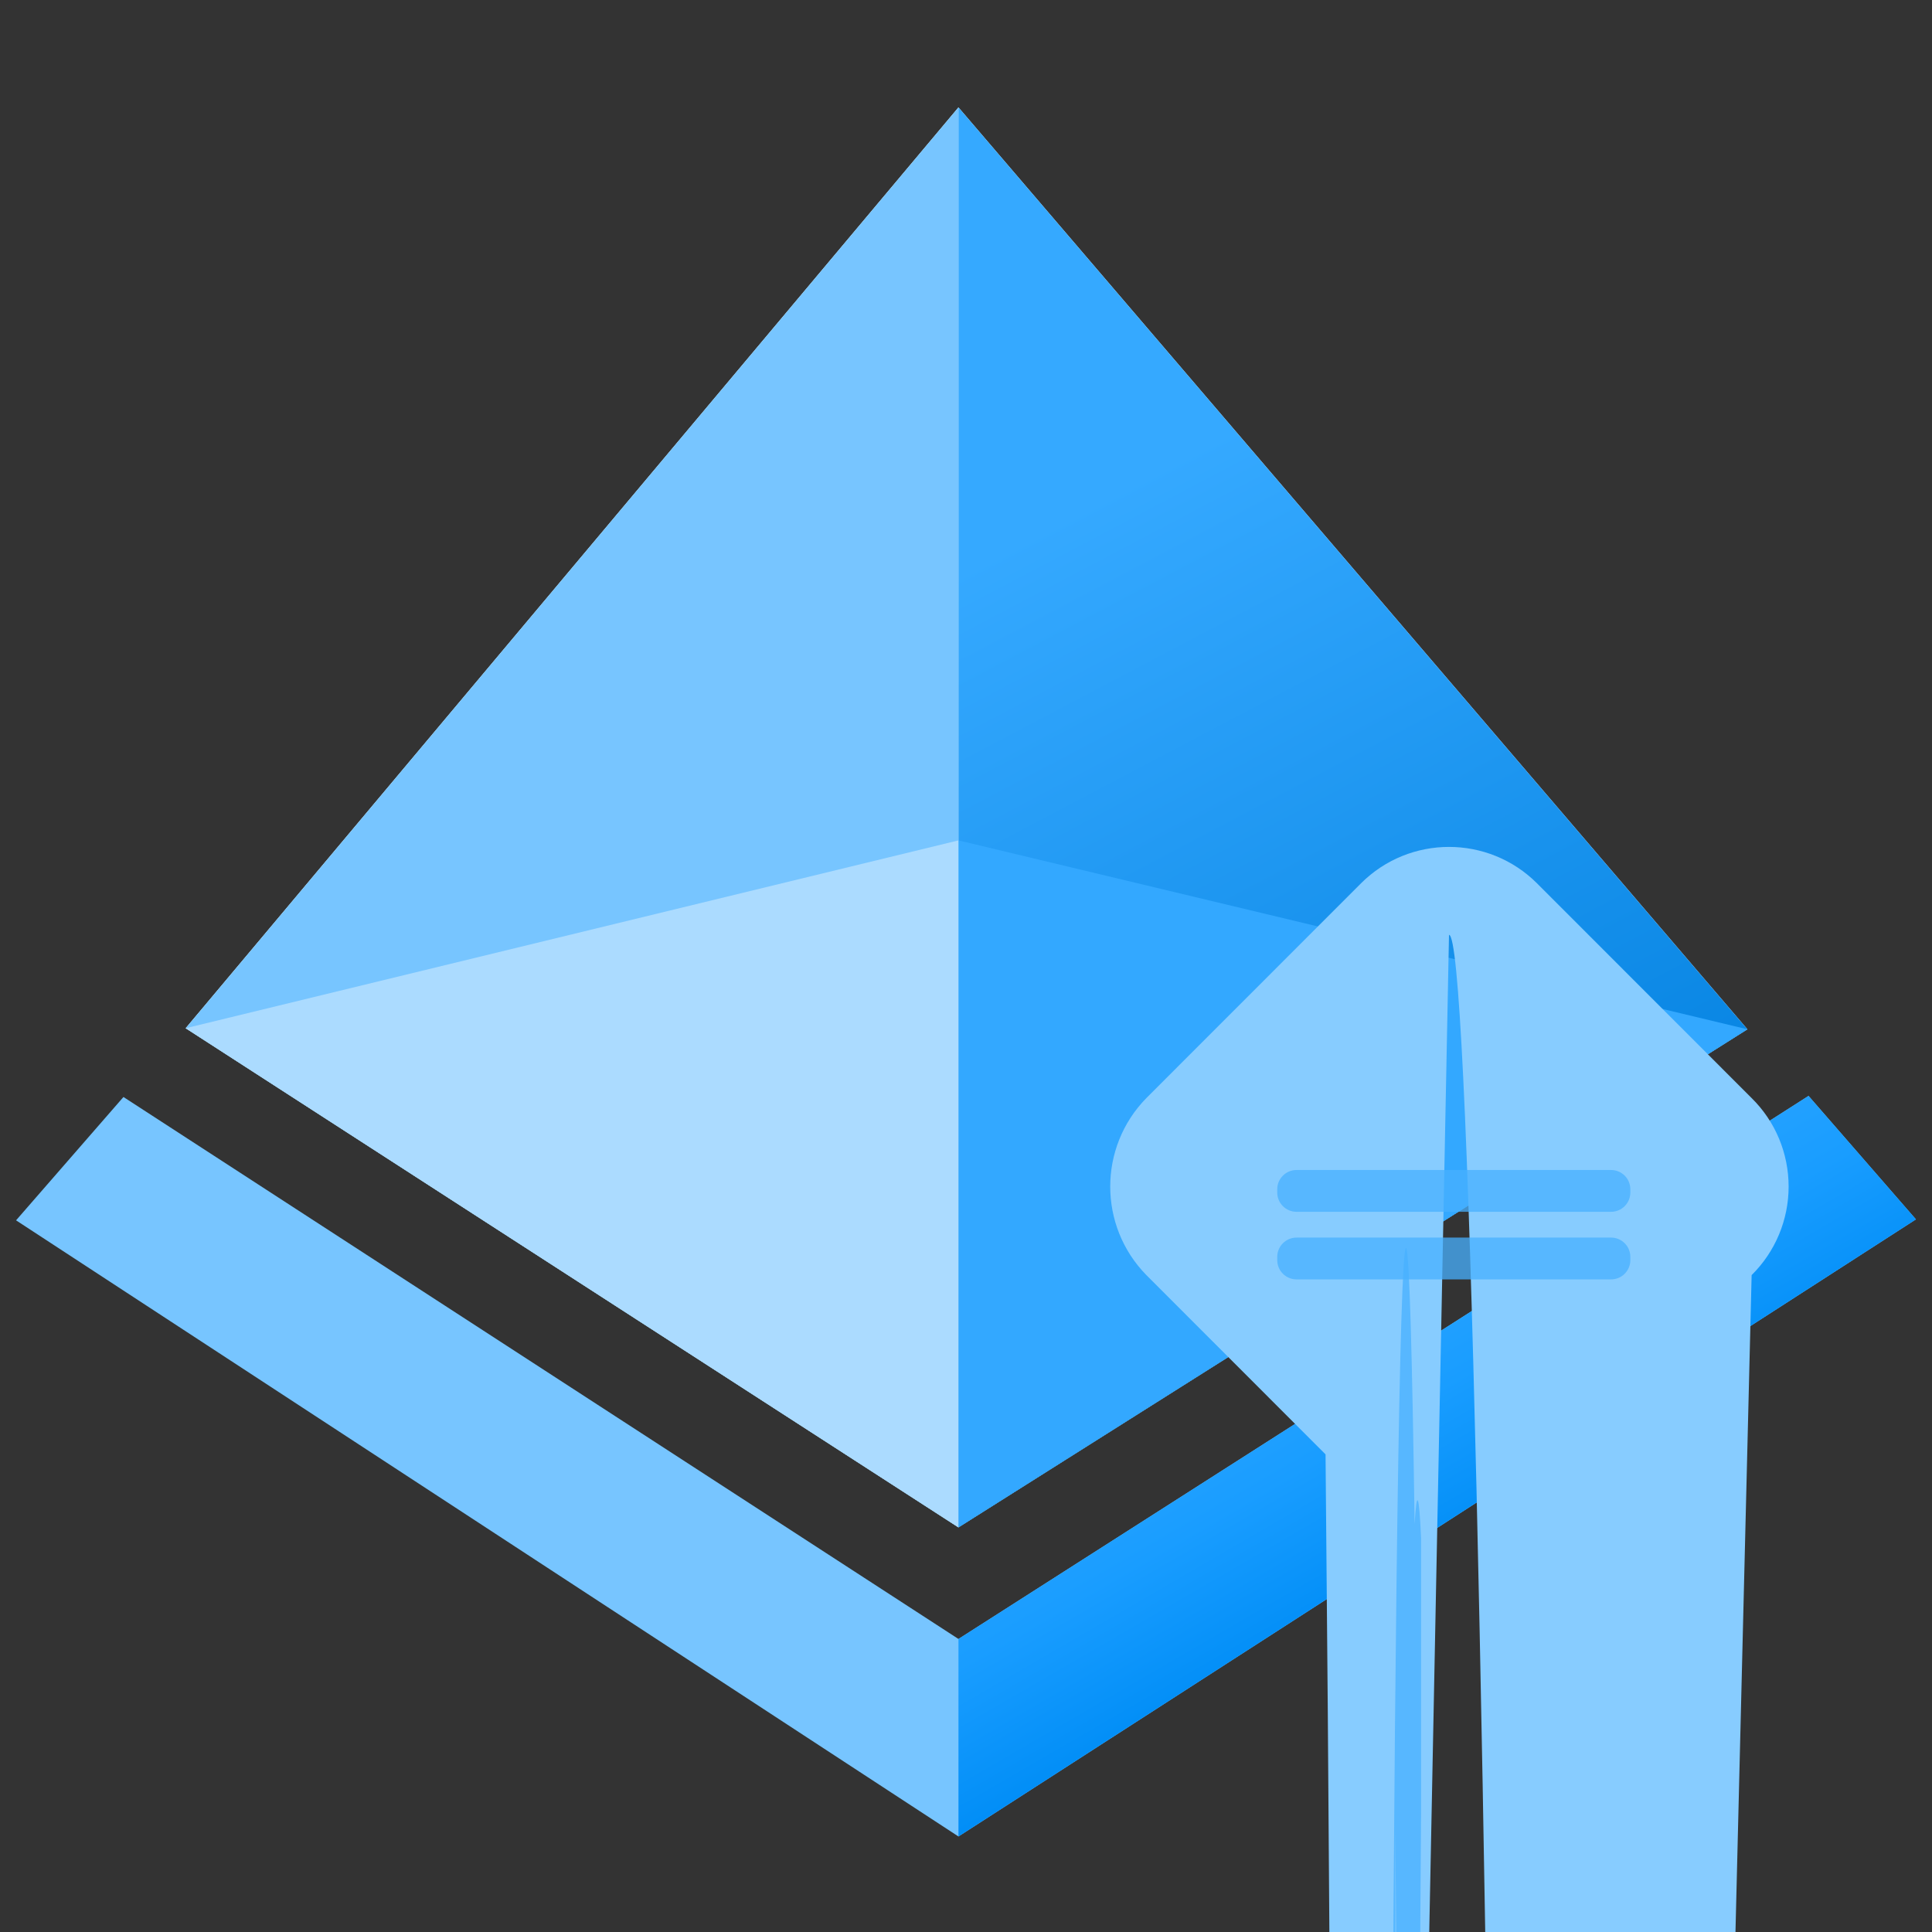 <?xml version="1.0" encoding="UTF-8"?>
<svg xmlns="http://www.w3.org/2000/svg" xmlns:xlink="http://www.w3.org/1999/xlink" width="70pt" height="70pt" viewBox="0 0 70 70" version="1.1">
<rect x="0" y="0" width="70" height="70" fill="#333333" stroke="none"/>
<defs>
<linearGradient id="linear0" gradientUnits="userSpaceOnUse" x1="13.18" y1="13.01" x2="8.63" y2="4.38" gradientTransform="matrix(3.889,0,0,3.889,0,0)">
<stop offset="0" style="stop-color:rgb(0,127,222);stop-opacity:1;"/>
<stop offset="0.9" style="stop-color:rgb(53,169,255);stop-opacity:1;"/>
</linearGradient>
<linearGradient id="linear1" gradientUnits="userSpaceOnUse" x1="11.22" y1="10.5" x2="14.37" y2="15.93" gradientTransform="matrix(3.889,0,0,3.889,0,0)">
<stop offset="0.1" style="stop-color:rgb(53,169,255);stop-opacity:1;"/>
<stop offset="0.29" style="stop-color:rgb(45,165,255);stop-opacity:1;"/>
<stop offset="0.51" style="stop-color:rgb(25,157,255);stop-opacity:1;"/>
<stop offset="0.74" style="stop-color:rgb(0,141,246);stop-opacity:1;"/>
<stop offset="0.88" style="stop-color:rgb(0,127,222);stop-opacity:1;"/>
</linearGradient>
</defs>
<g id="surface1">
<path style=" stroke:none;fill-rule:nonzero;fill:rgb(119,197,255);fill-opacity:1;" d="M 4.473 39.746 L 34.727 59.383 L 65.527 39.707 L 69.418 44.18 L 34.727 66.539 L 0.582 44.215 Z "/>
<path style=" stroke:none;fill-rule:nonzero;fill:rgb(255,255,255);fill-opacity:1;" d="M 6.727 37.254 L 34.727 3.891 L 63.312 37.293 L 34.727 55.34 Z "/>
<path style=" stroke:none;fill-rule:nonzero;fill:rgb(119,197,255);fill-opacity:1;" d="M 34.727 3.891 L 34.727 55.34 L 6.727 37.254 Z "/>
<path style=" stroke:none;fill-rule:nonzero;fill:url(#linear0);" d="M 34.727 3.891 L 34.727 55.34 L 63.312 37.293 Z "/>
<path style=" stroke:none;fill-rule:nonzero;fill:rgb(51,168,255);fill-opacity:1;" d="M 34.727 30.449 L 63.312 37.293 L 34.727 55.34 Z "/>
<path style=" stroke:none;fill-rule:nonzero;fill:rgb(171,219,255);fill-opacity:1;" d="M 34.727 55.34 L 6.727 37.254 L 34.727 30.449 Z "/>
<path style=" stroke:none;fill-rule:nonzero;fill:url(#linear1);" d="M 34.727 66.539 L 69.418 44.18 L 65.527 39.707 L 34.727 59.383 Z "/>
<path style=" stroke:none;fill-rule:nonzero;fill:rgb(135,204,255);fill-opacity:1;" d="M 63.465 46.199 C 64.324 45.352 64.805 44.195 64.805 42.992 C 64.805 41.785 64.324 40.629 63.465 39.785 L 55.688 32.004 C 53.926 30.246 51.074 30.246 49.312 32.004 L 41.535 39.785 C 39.789 41.566 39.789 44.418 41.535 46.199 L 48.027 52.695 C 48.258 76.625 48.387 108.84 48.379 142.141 L 48.379 154.195 C 48.363 195.609 48.535 235.48 48.844 263.082 L 51.801 558.641 C 51.984 578.91 52.246 590.469 52.52 590.469 C 52.793 590.469 53.055 578.91 53.238 558.641 L 57.789 554.09 C 57.789 553.816 57.789 553.543 57.789 553.273 L 56.582 552.066 C 56.582 551.754 56.582 551.445 56.582 551.133 L 55.379 549.93 C 55.379 549.645 55.379 549.355 55.379 549.07 L 54.172 547.867 C 54.172 547.57 54.172 547.27 54.172 546.973 L 52.965 545.727 C 52.965 545.457 52.965 545.184 52.965 544.91 L 51.254 543.199 L 51.254 542.578 Z M 52.5 33.871 C 53.914 33.879 55.062 148.273 55.066 289.691 C 55.07 431.109 53.93 546.258 52.516 547.199 C 51.102 548.141 49.949 434.516 49.934 293.105 L 47.367 293.105 Z "/>
<path style=" stroke:none;fill-rule:nonzero;fill:rgb(71,176,255);fill-opacity:0.749;" d="M 50.555 66.109 C 50.656 82.445 50.832 92.387 51.023 92.301 C 51.215 92.211 51.391 82.109 51.488 65.684 L 51.488 55.727 C 51.414 54.09 51.332 53.918 51.254 55.223 C 51.082 42.824 50.848 41.871 50.664 52.789 C 50.48 63.703 50.375 84.453 50.398 105.777 L 50.398 115.539 C 50.527 102.398 50.582 84.113 50.555 66.109 Z "/>
<path style=" stroke:none;fill-rule:nonzero;fill:rgb(71,176,255);fill-opacity:0.749;" d="M 46.977 42.391 L 58.371 42.391 C 58.758 42.391 59.07 42.703 59.07 43.09 L 59.07 43.207 C 59.07 43.594 58.758 43.906 58.371 43.906 L 46.977 43.906 C 46.59 43.906 46.277 43.594 46.277 43.207 L 46.277 43.09 C 46.277 42.703 46.59 42.391 46.977 42.391 Z "/>
<path style=" stroke:none;fill-rule:nonzero;fill:rgb(71,176,255);fill-opacity:0.749;" d="M 46.977 44.84 L 58.371 44.84 C 58.758 44.84 59.07 45.152 59.07 45.539 L 59.07 45.656 C 59.07 46.043 58.758 46.355 58.371 46.355 L 46.977 46.355 C 46.59 46.355 46.277 46.043 46.277 45.656 L 46.277 45.539 C 46.277 45.152 46.59 44.84 46.977 44.84 Z "/>
</g>
</svg>
